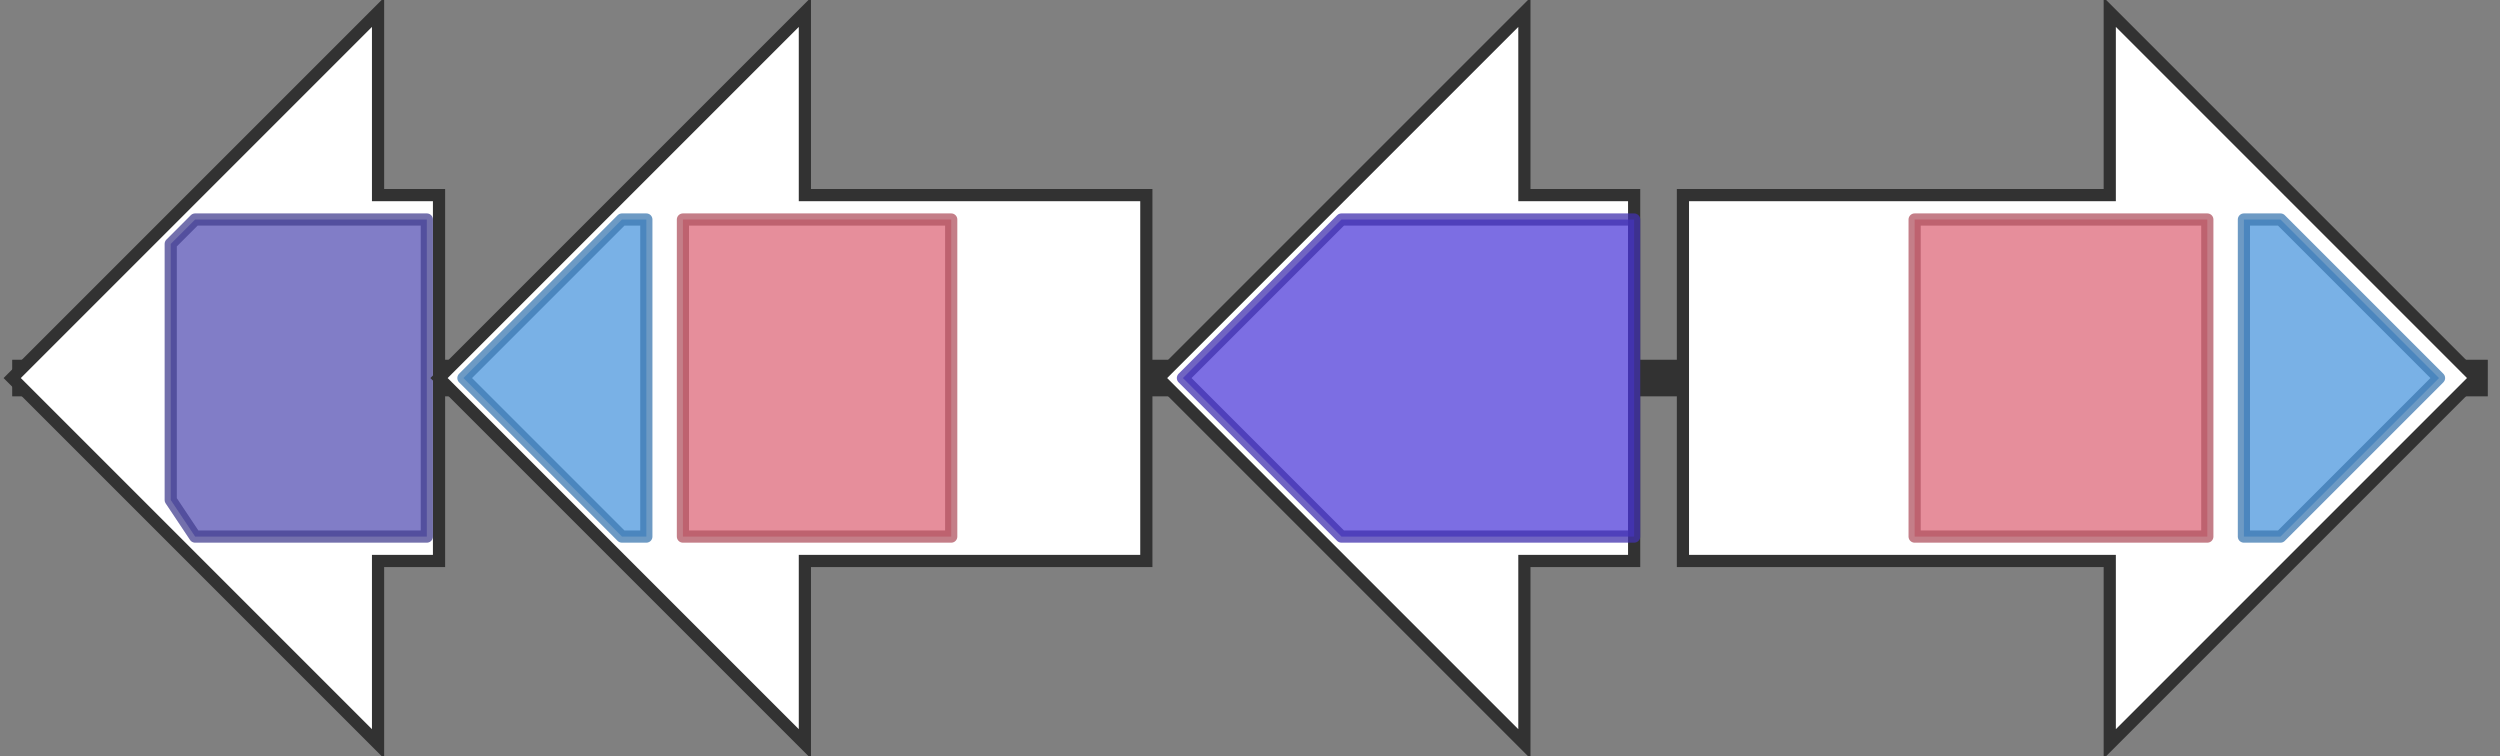 <svg version="1.1" baseProfile="full" xmlns="http://www.w3.org/2000/svg" width="205" height="62">
	<rect width="100%" height="100%" fill="#808080" stroke="none"/>
	<line x1="1" y1="31" x2="204" y2="31" style="stroke:rgb(50,50,50); stroke-width:3 "/>
	<g>
		<polygon class="NoName" points="36,16 31,16 31,1 1,31 31,61 31,46 36,46" fill="rgb(255,255,255)" fill-opacity="1.0" stroke="rgb(50,50,50)" stroke-width="1" />
		<g>
			<title>PF01168</title>
			<polygon class="PF01168" points="14,20 16,18 35,18 35,44 16,44 14,41" stroke-linejoin="round" width="21" height="26" fill="rgb(87,82,180)" stroke="rgb(69,65,144)" stroke-width="1" opacity="0.75" />
		</g>
	</g>
	<g>
		<polygon class="NoName" points="94,16 66,16 66,1 36,31 66,61 66,46 94,46" fill="rgb(255,255,255)" fill-opacity="1.0" stroke="rgb(50,50,50)" stroke-width="1" />
		<g>
			<title>PF06276</title>
			<polygon class="PF06276" points="38,31 51,18 53,18 53,44 51,44" stroke-linejoin="round" width="16" height="26" fill="rgb(76,151,221)" stroke="rgb(60,120,176)" stroke-width="1" opacity="0.75" />
		</g>
		<g>
			<title>PF04183</title>
			<rect class="PF04183" x="56" y="18" stroke-linejoin="round" width="22" height="26" fill="rgb(221,104,121)" stroke="rgb(176,83,96)" stroke-width="1" opacity="0.75" />
		</g>
	</g>
	<g>
		<polygon class="NoName" points="134,16 125,16 125,1 95,31 125,61 125,46 134,46" fill="rgb(255,255,255)" fill-opacity="1.0" stroke="rgb(50,50,50)" stroke-width="1" />
		<g>
			<title>PF05977</title>
			<polygon class="PF05977" points="97,31 110,18 134,18 134,44 110,44" stroke-linejoin="round" width="39" height="26" fill="rgb(80,62,217)" stroke="rgb(64,49,173)" stroke-width="1" opacity="0.75" />
		</g>
	</g>
	<g>
		<polygon class="NoName" points="138,16 173,16 173,1 203,31 173,61 173,46 138,46" fill="rgb(255,255,255)" fill-opacity="1.0" stroke="rgb(50,50,50)" stroke-width="1" />
		<g>
			<title>PF04183</title>
			<rect class="PF04183" x="157" y="18" stroke-linejoin="round" width="24" height="26" fill="rgb(221,104,121)" stroke="rgb(176,83,96)" stroke-width="1" opacity="0.75" />
		</g>
		<g>
			<title>PF06276</title>
			<polygon class="PF06276" points="184,18 187,18 200,31 187,44 184,44" stroke-linejoin="round" width="17" height="26" fill="rgb(76,151,221)" stroke="rgb(60,120,176)" stroke-width="1" opacity="0.75" />
		</g>
	</g>
</svg>
